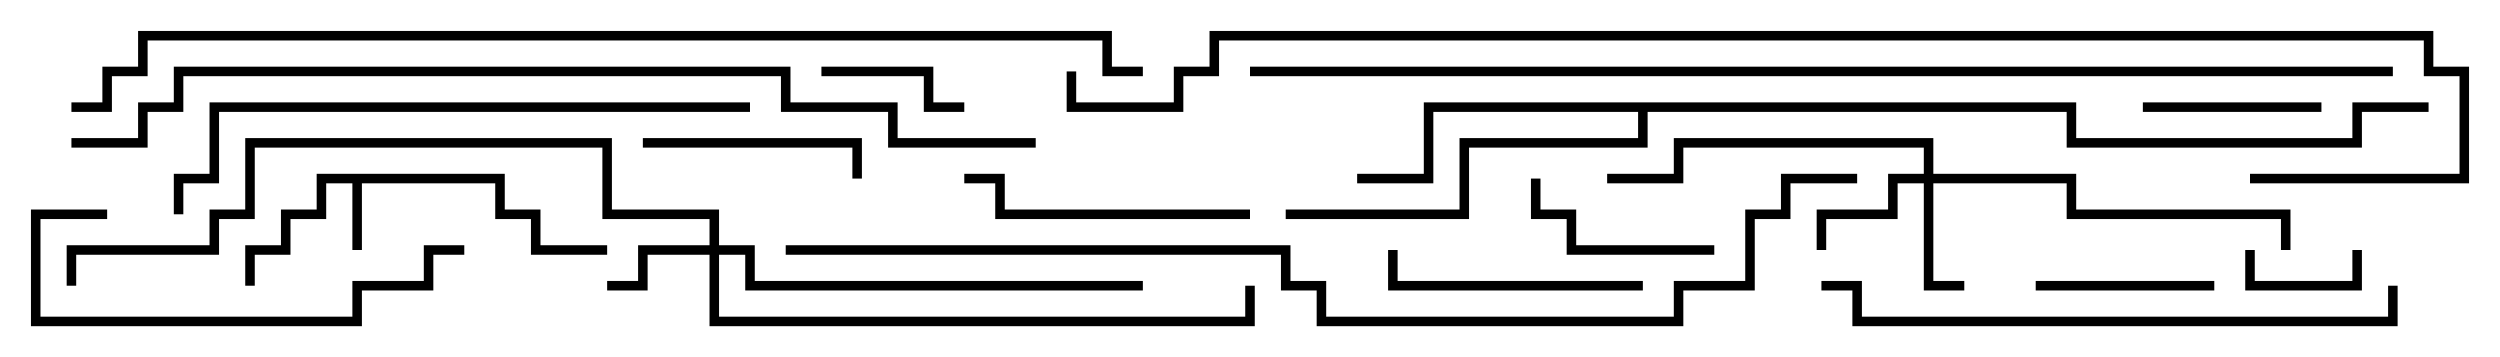 <svg version="1.1" width="105" height="15" xmlns="http://www.w3.org/2000/svg"><path d="M21.2,7.3L21.2,8.8L22.7,8.8L22.7,10.3L25.5,10.3L25.5,10.7L22.3,10.7L22.3,9.2L20.8,9.2L20.8,7.7L15.2,7.7L15.2,10.5L14.8,10.5L14.8,7.7L13.7,7.7L13.7,9.2L12.2,9.2L12.2,10.7L10.7,10.7L10.7,12L10.3,12L10.3,10.3L11.8,10.3L11.8,8.8L13.3,8.8L13.3,7.3z" stroke="none"/><path d="M87.2,4.3L87.2,5.8L98.8,5.8L98.8,4.3L102,4.3L102,4.7L99.2,4.7L99.2,6.2L86.8,6.2L86.8,4.7L69.2,4.7L69.2,6.2L61.7,6.2L61.7,9.2L54,9.2L54,8.8L61.3,8.8L61.3,5.8L68.8,5.8L68.8,4.7L60.2,4.7L60.2,7.7L57,7.7L57,7.3L59.8,7.3L59.8,4.3z" stroke="none"/><path d="M80.8,7.3L80.8,6.2L70.7,6.2L70.7,7.7L67.5,7.7L67.5,7.3L70.3,7.3L70.3,5.8L81.2,5.8L81.2,7.3L87.2,7.3L87.2,8.8L96.2,8.8L96.2,10.5L95.8,10.5L95.8,9.2L86.8,9.2L86.8,7.7L81.2,7.7L81.2,11.8L82.5,11.8L82.5,12.2L80.8,12.2L80.8,7.7L79.7,7.7L79.7,9.2L76.7,9.2L76.7,10.5L76.3,10.5L76.3,8.8L79.3,8.8L79.3,7.3z" stroke="none"/><path d="M29.8,10.3L29.8,9.2L25.3,9.2L25.3,6.2L10.7,6.2L10.7,9.2L9.2,9.2L9.2,10.7L3.2,10.7L3.2,12L2.8,12L2.8,10.3L8.8,10.3L8.8,8.8L10.3,8.8L10.3,5.8L25.7,5.8L25.7,8.8L30.2,8.8L30.2,10.3L31.7,10.3L31.7,11.8L48,11.8L48,12.2L31.3,12.2L31.3,10.7L30.2,10.7L30.2,13.3L52.3,13.3L52.3,12L52.7,12L52.7,13.7L29.8,13.7L29.8,10.7L27.2,10.7L27.2,12.2L25.5,12.2L25.5,11.8L26.8,11.8L26.8,10.3z" stroke="none"/><path d="M98.8,10.5L99.2,10.5L99.2,12.2L94.3,12.2L94.3,10.5L94.7,10.5L94.7,11.8L98.8,11.8z" stroke="none"/><path d="M34.5,3.2L34.5,2.8L39.2,2.8L39.2,4.3L40.5,4.3L40.5,4.7L38.8,4.7L38.8,3.2z" stroke="none"/><path d="M93,11.8L93,12.2L85.5,12.2L85.5,11.8z" stroke="none"/><path d="M97.5,4.3L97.5,4.7L90,4.7L90,4.3z" stroke="none"/><path d="M72,10.3L72,10.7L65.8,10.7L65.8,9.2L64.3,9.2L64.3,7.5L64.7,7.5L64.7,8.8L66.2,8.8L66.2,10.3z" stroke="none"/><path d="M27,6.2L27,5.8L36.2,5.8L36.2,7.5L35.8,7.5L35.8,6.2z" stroke="none"/><path d="M69,11.8L69,12.2L58.3,12.2L58.3,10.5L58.7,10.5L58.7,11.8z" stroke="none"/><path d="M52.5,8.8L52.5,9.2L41.8,9.2L41.8,7.7L40.5,7.7L40.5,7.3L42.2,7.3L42.2,8.8z" stroke="none"/><path d="M4.5,8.8L4.5,9.2L1.7,9.2L1.7,13.3L14.8,13.3L14.8,11.8L17.8,11.8L17.8,10.3L19.5,10.3L19.5,10.7L18.2,10.7L18.2,12.2L15.2,12.2L15.2,13.7L1.3,13.7L1.3,8.8z" stroke="none"/><path d="M100.3,12L100.7,12L100.7,13.7L77.8,13.7L77.8,12.2L76.5,12.2L76.5,11.8L78.2,11.8L78.2,13.3L100.3,13.3z" stroke="none"/><path d="M31.5,4.3L31.5,4.7L9.2,4.7L9.2,7.7L7.7,7.7L7.7,9L7.3,9L7.3,7.3L8.8,7.3L8.8,4.3z" stroke="none"/><path d="M3,6.2L3,5.8L5.8,5.8L5.8,4.3L7.3,4.3L7.3,2.8L33.2,2.8L33.2,4.3L37.7,4.3L37.7,5.8L43.5,5.8L43.5,6.2L37.3,6.2L37.3,4.7L32.8,4.7L32.8,3.2L7.7,3.2L7.7,4.7L6.2,4.7L6.2,6.2z" stroke="none"/><path d="M3,4.7L3,4.3L4.3,4.3L4.3,2.8L5.8,2.8L5.8,1.3L46.7,1.3L46.7,2.8L48,2.8L48,3.2L46.3,3.2L46.3,1.7L6.2,1.7L6.2,3.2L4.7,3.2L4.7,4.7z" stroke="none"/><path d="M78,7.3L78,7.7L75.2,7.7L75.2,9.2L73.7,9.2L73.7,12.2L70.7,12.2L70.7,13.7L55.3,13.7L55.3,12.2L53.8,12.2L53.8,10.7L33,10.7L33,10.3L54.2,10.3L54.2,11.8L55.7,11.8L55.7,13.3L70.3,13.3L70.3,11.8L73.3,11.8L73.3,8.8L74.8,8.8L74.8,7.3z" stroke="none"/><path d="M52.5,3.2L52.5,2.8L100.5,2.8L100.5,3.2z" stroke="none"/><path d="M94.5,7.7L94.5,7.3L103.3,7.3L103.3,3.2L101.8,3.2L101.8,1.7L51.2,1.7L51.2,3.2L49.7,3.2L49.7,4.7L44.8,4.7L44.8,3L45.2,3L45.2,4.3L49.3,4.3L49.3,2.8L50.8,2.8L50.8,1.3L102.2,1.3L102.2,2.8L103.7,2.8L103.7,7.7z" stroke="none"/></svg>